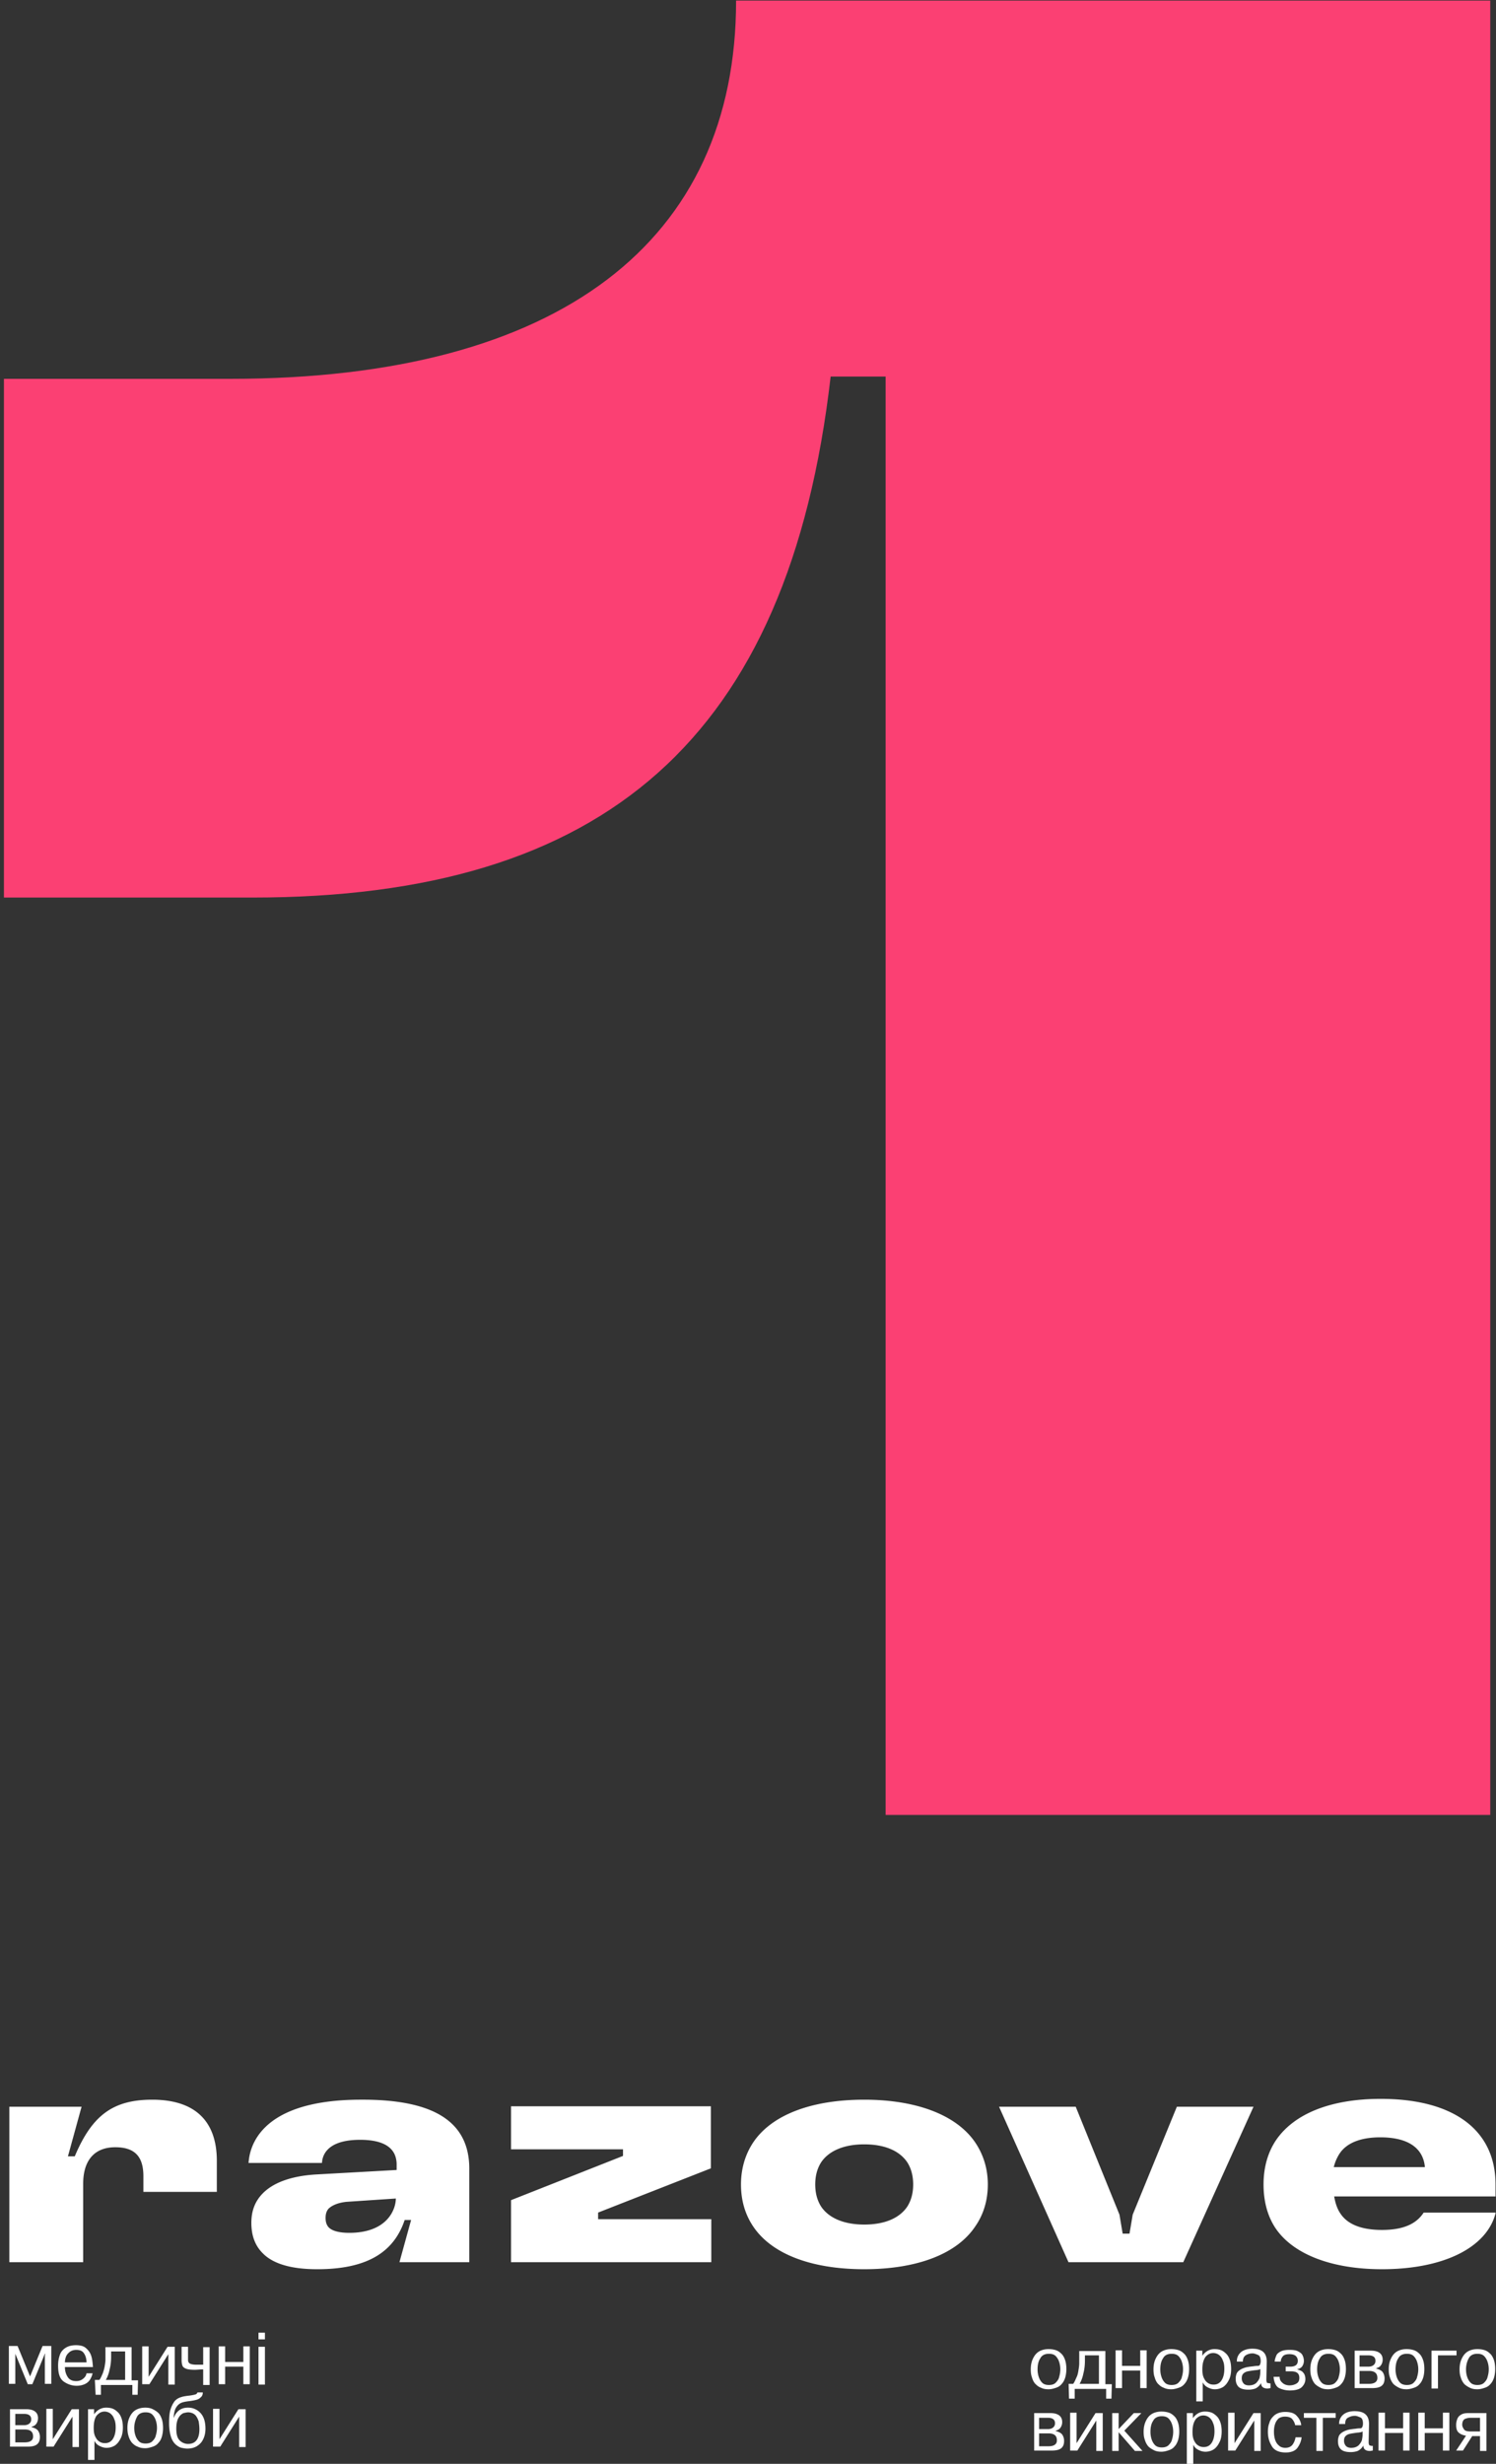 <svg width="317" height="522" fill="none" xmlns="http://www.w3.org/2000/svg"><rect width="100%" height="100%" fill="#333333" stroke="none"/><path d="M187.659 384.519V79.784h-11.647c-8.852 76.784-47.988 110.377-122.532 110.377H.833V80.264h47.988c69.885 0 107.157-29.273 107.157-80.142h159.804v384.397H187.659z" fill="#FB4073"/><path d="M1.979 479.279v-32.938h15.308l-2.892 10.512h1.446c3.657-8.672 8.08-12.001 16.413-12.001 9.1 0 13.693 4.555 13.693 12.965v6.57H30.383v-3.329c0-4.029-1.7-6.132-5.953-6.132-4.507 0-6.803 2.891-6.803 7.709v16.644H1.979zM99.44 459.482v19.797H84.642l2.467-8.935h-1.361c-2.381 7.096-8.334 10.424-18.54 10.424-5.698 0-9.525-1.226-11.65-3.504-1.532-1.576-2.297-3.679-2.297-6.307 0-2.54.765-4.555 2.381-6.219 2.211-2.278 5.953-3.68 11.056-4.03l17.35-.964v-1.138c0-3.504-2.637-5.256-7.74-5.256-7.74 0-7.994 4.029-8.08 4.818v.087H52.667c.17-1.927.935-13.403 23.812-13.403 15.563-.087 22.962 4.731 22.962 14.63zm-15.563 6.307l-10.46.701c-1.701.175-2.977.7-3.743 1.401-.51.526-.68 1.227-.68 2.015s.17 1.489.68 2.015c.68.701 2.127 1.139 4.338 1.139 8.08 0 9.865-4.994 9.865-7.271zM108.285 479.279v-13.14l23.727-9.373v-1.401h-23.727v-9.111h42.352v13.14l-23.898 9.373v1.402h23.983v9.11h-42.437zM159.566 471.658c-1.7-2.541-2.551-5.519-2.551-8.848 0-3.416.936-6.395 2.551-8.847 3.828-5.782 12.162-9.111 23.558-9.111 11.396 0 19.73 3.417 23.557 9.111 1.701 2.54 2.637 5.518 2.637 8.847 0 3.417-.936 6.395-2.637 8.848-3.827 5.781-12.161 9.11-23.557 9.11-11.396 0-19.73-3.329-23.558-9.11zm32.658-4.117c.85-1.314 1.275-2.891 1.275-4.731 0-1.839-.425-3.416-1.275-4.73-1.616-2.365-4.678-3.767-9.1-3.767-4.337 0-7.484 1.402-9.1 3.767-.85 1.314-1.276 2.891-1.276 4.73 0 1.84.426 3.417 1.276 4.731 1.616 2.365 4.763 3.766 9.1 3.766 4.422 0 7.484-1.401 9.1-3.766zM226.412 479.279l-14.713-32.937h16.244l9.27 22.863.68 4.03h1.446l.68-4.03 9.355-22.863h16.244l-14.883 32.937h-24.323zM316.9 468.942c-1.871 7.184-10.886 11.826-24.068 11.826-10.631 0-18.795-3.153-22.537-8.672-1.701-2.541-2.551-5.694-2.551-9.286 0-3.679.935-6.832 2.636-9.373 3.827-5.606 11.566-8.76 22.197-8.76 15.393 0 24.323 6.57 24.323 18.133v2.541h-34.188c.255 1.489.68 2.715 1.36 3.679 1.531 2.277 4.508 3.416 8.76 3.416 4.592 0 7.314-1.314 8.845-3.679H316.9v.175zm-33.083-12.614a9.21 9.21 0 00-1.19 2.803h19.305c-.34-3.854-3.317-6.307-9.44-6.307-4.082 0-7.144 1.139-8.675 3.504zM5.89 505.133l-2.648-6.449V505.05H1.877v-8.02h1.846l2.649 6.449 2.649-6.449h1.846v8.02H9.502v-5.953l.08-.413h-.08l-2.648 6.449H5.89zM18.332 502.818h1.284c-.08.413-.24.827-.481 1.24-.24.414-.562.744-1.044.992-.481.248-1.123.414-1.846.414-.883 0-1.766-.248-2.649-.827s-1.284-1.654-1.284-3.473c0-.909.16-1.653.401-2.315.241-.661.723-1.157 1.285-1.488.562-.331 1.284-.496 2.087-.496.883 0 1.605.165 2.087.579.481.413.883.909 1.123 1.571.241.661.321 1.488.402 2.48h-5.94c0 .744.16 1.406.562 2.067.401.662 1.043.91 1.846.91.562 0 1.043-.166 1.445-.497.401-.33.642-.661.722-1.157zm-4.575-2.315h4.575c0-.662-.16-1.323-.481-1.819-.322-.579-.883-.827-1.686-.827-.562 0-1.044.166-1.365.414-.32.248-.642.578-.802.992-.16.413-.241.827-.241 1.24zM20.098 504.224h.963c.321-.414.482-.91.722-1.406.16-.496.321-.992.402-1.488.08-.496.16-.992.16-1.406v-2.645h5.539v7.027h1.364l-.08 3.06h-1.124v-2.067h-6.662v2.067h-1.124l-.16-3.142zm6.421-6.036h-2.97v1.075c0 .909-.08 1.819-.32 2.728a7.136 7.136 0 01-.804 2.233h4.094v-6.036zM31.496 503.562l4.013-6.366h1.526v8.02H35.67v-6.449l-4.014 6.366h-1.525v-8.02h1.365v6.449zM38.48 497.196h1.365v2.48c0 .331 0 .579.08.744.08.166.24.331.481.414.241.082.643.165 1.205.165h1.444v-3.721h1.365v8.02h-1.365v-3.307c-.722 0-1.284.083-1.766.083-.883 0-1.525-.083-1.926-.248-.401-.165-.642-.414-.722-.662a3.769 3.769 0 01-.161-1.074v-2.894zM47.71 501.413v3.72h-1.364v-8.02h1.364v3.307h3.853v-3.307h1.365v8.02h-1.365v-3.72H47.71zM54.774 495.625v-1.406h1.364v1.406h-1.364zm0 1.571h1.364v8.02h-1.364v-8.02zM1.877 510.425h3.692c1.606 0 2.489.661 2.489 1.901 0 .496-.16.91-.402 1.24-.24.331-.642.496-.963.579v.083c.642.165 1.124.413 1.365.744.24.331.401.827.401 1.323 0 .827-.24 1.323-.722 1.653-.482.331-1.204.414-2.007.414H2.118v-7.937h-.241zm1.365.992v2.397h1.846c.562 0 .963-.165 1.204-.413.24-.248.32-.496.32-.827 0-.744-.48-1.157-1.524-1.157H3.242zm0 3.307v2.728h2.006c1.124 0 1.766-.413 1.766-1.24 0-.992-.562-1.488-1.766-1.488H3.242zM11.188 516.791l4.013-6.366h1.525v8.02h-1.364v-6.449l-4.014 6.366H9.823v-8.02h1.365v6.449zM18.653 510.425h1.284v1.075c.642-.91 1.525-1.406 2.569-1.406.562 0 1.043.083 1.445.248.4.165.802.496 1.123.827.321.331.562.827.723 1.323.16.496.24 1.157.24 1.819 0 .909-.16 1.736-.481 2.315-.321.661-.723 1.157-1.204 1.488a3.358 3.358 0 01-1.766.496c-.562 0-1.043-.165-1.525-.413a2.23 2.23 0 01-1.044-1.075v4.051h-1.364v-10.748zm1.204 3.968c0 .744.08 1.323.32 1.819.242.496.483.827.884 1.075s.722.331 1.204.331c.642 0 1.204-.248 1.605-.827.402-.579.642-1.405.642-2.48 0-.744-.08-1.323-.32-1.819a2.465 2.465 0 00-.803-1.158 2.121 2.121 0 00-1.204-.413c-.642 0-1.124.248-1.606.744-.481.496-.722 1.488-.722 2.728zM27.001 514.393c0-.909.16-1.653.482-2.315.32-.661.722-1.157 1.284-1.488.562-.331 1.284-.496 2.007-.496.561 0 1.123.083 1.605.331s.883.496 1.204.827c.321.33.562.826.722 1.322.161.496.241 1.158.241 1.819a6.62 6.62 0 01-.24 1.819c-.161.579-.402.992-.723 1.323-.321.414-.722.662-1.204.827-.482.165-1.043.331-1.605.331s-1.124-.083-1.606-.331c-.481-.165-.883-.496-1.204-.827a3.848 3.848 0 01-.722-1.405c-.16-.496-.241-1.075-.241-1.737zm1.445 0c0 .579.08 1.075.24 1.571.161.496.402.91.723 1.24.321.331.803.497 1.445.497s1.124-.166 1.445-.497c.32-.33.642-.744.722-1.24.16-.496.24-1.075.24-1.571 0-.578-.08-1.075-.24-1.571a3.133 3.133 0 00-.722-1.24c-.321-.33-.803-.496-1.445-.496-.883 0-1.525.331-1.846.992-.321.662-.562 1.406-.562 2.315zM41.85 506.869h1.124c0 .496-.16.827-.481 1.075-.24.248-.562.414-.883.496-.321.083-.722.166-1.284.248-.723.083-1.285.166-1.766.331-.482.165-.883.496-1.204.992-.321.496-.482 1.158-.562 2.15h.08c.16-.496.482-.992.963-1.406.482-.413 1.124-.661 2.007-.661.722 0 1.284.165 1.846.496a3.465 3.465 0 011.365 1.488c.32.662.481 1.489.481 2.481 0 .826-.16 1.571-.481 2.232-.321.661-.723 1.075-1.365 1.488-.562.331-1.284.496-2.006.496-.402 0-.803-.082-1.205-.165-.4-.083-.802-.331-1.204-.661-.4-.331-.802-.91-1.043-1.654-.24-.744-.401-1.736-.401-2.894 0-1.24.08-2.232.32-2.976.241-.744.563-1.323.884-1.737a2.927 2.927 0 011.364-.826c.482-.166 1.124-.248 1.846-.331.562-.083.964-.166 1.204-.248.241-.083.322-.248.402-.414zm-4.494 7.69c0 1.24.24 2.067.802 2.563.482.413 1.044.661 1.686.661 1.605 0 2.408-1.075 2.408-3.142 0-.578-.08-1.157-.16-1.653-.161-.496-.402-.992-.723-1.323-.321-.331-.883-.579-1.525-.579-.24 0-.562.083-.963.165a2.32 2.32 0 00-1.044.993c-.32.496-.481 1.323-.481 2.315zM46.506 516.791l4.014-6.366h1.525v8.02H50.68v-6.449l-4.013 6.366h-1.525v-8.02h1.364v6.449zM218.416 501.991c0-.909.16-1.653.481-2.315.321-.661.723-1.157 1.284-1.488.562-.331 1.285-.496 2.007-.496.562 0 1.124.083 1.606.248.481.165.883.496 1.204.827.321.331.562.827.722 1.323.161.496.241 1.157.241 1.819 0 .661-.08 1.24-.241 1.819-.16.496-.401.992-.722 1.323-.321.413-.723.661-1.204.826-.482.166-1.044.331-1.606.331s-1.124-.083-1.605-.331c-.482-.165-.883-.496-1.204-.826-.321-.331-.562-.827-.723-1.406-.16-.413-.24-.992-.24-1.654zm1.444 0c0 .579.081 1.075.241 1.571.161.496.402.91.723 1.24.321.331.802.497 1.444.497.643 0 1.124-.166 1.445-.497.321-.33.642-.744.723-1.24.16-.496.241-1.075.241-1.571a4.97 4.97 0 00-.241-1.571 3.141 3.141 0 00-.723-1.24c-.321-.33-.802-.496-1.445-.496-.882 0-1.525.331-1.846.992-.401.579-.562 1.406-.562 2.315zM226.442 505.051h.964c.321-.414.481-.91.722-1.406.241-.496.321-.992.401-1.488.081-.496.161-.992.161-1.406v-2.646h5.538v7.028h1.365l-.08 3.06h-1.124v-2.068h-6.662v2.068h-1.204l-.081-3.142zm6.422-6.036h-2.97v1.075c0 .909-.08 1.819-.321 2.728a7.151 7.151 0 01-.803 2.233h4.094v-6.036zM237.76 502.239v3.721h-1.364v-8.02h1.364v3.307h3.853v-3.307h1.365v8.02h-1.365v-3.721h-3.853zM244.423 501.991c0-.909.16-1.653.481-2.315.322-.661.723-1.157 1.285-1.488.562-.331 1.284-.496 2.006-.496.562 0 1.124.083 1.606.248.481.165.883.496 1.204.827.321.331.562.827.722 1.323.161.496.241 1.157.241 1.819 0 .661-.08 1.24-.241 1.819-.16.496-.401.992-.722 1.323-.321.413-.723.661-1.204.826-.482.166-1.044.331-1.606.331-.561 0-1.123-.083-1.605-.331-.481-.165-.883-.496-1.204-.826-.321-.331-.562-.827-.722-1.406-.161-.413-.241-.992-.241-1.654zm1.445 0c0 .579.08 1.075.241 1.571.16.496.401.91.722 1.24.321.331.803.497 1.445.497s1.124-.166 1.445-.497c.321-.33.642-.744.722-1.24a5.32 5.32 0 00.241-1.571 4.94 4.94 0 00-.241-1.571 3.14 3.14 0 00-.722-1.24c-.321-.33-.803-.496-1.445-.496-.883 0-1.525.331-1.846.992-.402.579-.562 1.406-.562 2.315zM253.493 498.023h1.284v1.075c.643-.91 1.526-1.406 2.569-1.406.562 0 1.044.083 1.445.248.401.165.803.496 1.124.827.321.331.562.827.722 1.323.161.496.241 1.157.241 1.819 0 .909-.161 1.736-.482 2.315-.321.661-.722 1.157-1.204 1.488a3.36 3.36 0 01-1.766.496c-.562 0-1.043-.165-1.525-.413a2.233 2.233 0 01-1.043-1.075v4.051h-1.365v-10.748zm1.284 3.968c0 .745.081 1.323.322 1.819.24.496.481.827.883 1.075.401.248.722.331 1.204.331.642 0 1.204-.248 1.605-.827s.642-1.405.642-2.48c0-.744-.08-1.323-.321-1.819a2.47 2.47 0 00-.803-1.158 2.12 2.12 0 00-1.204-.413c-.642 0-1.123.248-1.605.744-.482.661-.723 1.488-.723 2.728zM263.366 500.338h-1.284c0-.496.08-.91.321-1.323a2.475 2.475 0 011.043-.992c.482-.248 1.124-.414 1.927-.414 2.087 0 3.05.91 3.05 2.729l-.08 3.72c0 .248 0 .497.08.579 0 .166.08.248.241.248.16 0 .321.083.562.083v.992c-.161 0-.402.083-.643.083-.401 0-.722-.083-.963-.248-.241-.166-.401-.496-.401-.91a2.72 2.72 0 01-1.204 1.158 4.436 4.436 0 01-1.445.248c-1.124 0-1.846-.248-2.248-.744-.401-.496-.481-1.075-.481-1.654 0-.331.08-.661.16-.909.081-.248.241-.496.562-.745.321-.248.642-.413 1.124-.578.482-.166 1.124-.248 1.926-.331.482-.083.803-.083.964-.083.16 0 .321-.082.401-.248.08-.165.161-.413.161-.744 0-.661-.161-1.157-.562-1.323-.402-.165-.803-.33-1.124-.33a2.77 2.77 0 00-1.365.33c-.481.248-.722.744-.722 1.406zm3.692 2.232v-.661c-.16.082-.241.165-.401.165-.08 0-.321.083-.642.083-.642.082-1.204.165-1.606.248-.401.083-.722.248-.963.496s-.321.579-.321.992c0 .331.08.662.321.992.241.331.642.496 1.204.496.642 0 1.124-.165 1.525-.496.321-.33.562-.661.723-1.075.08-.413.16-.826.16-1.24zM269.868 503.562h1.284c0 .496.161.91.562 1.24.321.331.883.579 1.525.579.643 0 1.124-.165 1.526-.413.401-.248.561-.662.561-1.158 0-.992-.561-1.405-1.765-1.405h-1.124v-.992h.963c1.044 0 1.605-.414 1.605-1.241 0-.413-.16-.744-.401-.992-.241-.248-.722-.413-1.365-.413-.722 0-1.204.165-1.444.496-.241.331-.402.661-.402 1.075h-1.284c0-.414.161-.827.321-1.24.161-.414.482-.662.963-.91.482-.248 1.124-.331 1.846-.331.803 0 1.445.083 1.847.331.481.248.802.496.963.91.16.33.241.744.241 1.074 0 .496-.161.91-.402 1.241-.24.248-.562.496-.963.496v.082c.241.083.482.166.803.331.321.165.481.413.642.661.161.331.241.662.241 1.075 0 .579-.241 1.158-.723 1.654-.481.496-1.364.744-2.568.744a5.252 5.252 0 01-2.248-.496c-.722-.331-1.124-1.323-1.204-2.398zM277.654 501.991c0-.909.16-1.653.481-2.315.321-.661.723-1.157 1.285-1.488.562-.331 1.284-.496 2.006-.496.562 0 1.124.083 1.606.248.481.165.883.496 1.204.827.321.331.562.827.722 1.323.161.496.241 1.157.241 1.819 0 .661-.08 1.24-.241 1.819-.16.496-.401.992-.722 1.323-.321.413-.723.661-1.204.826-.482.166-1.044.331-1.606.331-.561 0-1.123-.083-1.605-.331s-.883-.496-1.204-.826a3.846 3.846 0 01-.722-1.406c-.161-.413-.241-.992-.241-1.654zm1.445 0c0 .579.08 1.075.24 1.571.161.496.402.91.723 1.24.321.331.803.497 1.445.497s1.123-.166 1.445-.497c.321-.33.642-.744.722-1.24a5.32 5.32 0 00.241-1.571 4.94 4.94 0 00-.241-1.571 3.14 3.14 0 00-.722-1.24c-.322-.33-.803-.496-1.445-.496-.883 0-1.525.331-1.846.992-.402.579-.562 1.406-.562 2.315zM286.805 498.023h3.692c1.605 0 2.488.661 2.488 1.902 0 .496-.16.909-.401 1.24-.241.331-.642.496-.963.579v.082c.642.166 1.124.414 1.364.744.241.331.402.827.402 1.323 0 .827-.241 1.323-.723 1.654-.481.331-1.204.413-2.006.413h-3.613v-7.937h-.24zm1.284.992v2.398h1.846c.562 0 .963-.166 1.204-.414.241-.248.321-.496.321-.826 0-.744-.481-1.158-1.525-1.158h-1.846zm0 3.307v2.729h2.007c1.123 0 1.766-.414 1.766-1.24 0-.993-.562-1.489-1.766-1.489h-2.007zM294.27 501.991c0-.909.16-1.653.481-2.315.321-.661.723-1.157 1.284-1.488.562-.331 1.285-.496 2.007-.496.562 0 1.124.083 1.606.248.481.165.883.496 1.204.827.321.331.561.827.722 1.323.161.496.241 1.157.241 1.819 0 .661-.08 1.24-.241 1.819-.161.496-.401.992-.722 1.323-.321.413-.723.661-1.204.826-.482.166-1.044.331-1.606.331s-1.124-.083-1.605-.331c-.482-.248-.883-.496-1.204-.826a3.863 3.863 0 01-.723-1.406c-.16-.413-.24-.992-.24-1.654zm1.444 0c0 .579.081 1.075.241 1.571.161.496.402.91.723 1.24.321.331.802.497 1.444.497.643 0 1.124-.166 1.445-.497.321-.33.642-.744.723-1.24.16-.496.241-1.075.241-1.571a4.97 4.97 0 00-.241-1.571 3.141 3.141 0 00-.723-1.24c-.321-.33-.802-.496-1.445-.496-.882 0-1.525.331-1.846.992-.401.579-.562 1.406-.562 2.315zM304.704 499.015v7.028h-1.364v-8.02h5.298v.992h-3.934zM309.28 501.991c0-.909.161-1.653.482-2.315.321-.661.722-1.157 1.284-1.488.562-.331 1.284-.496 2.007-.496.562 0 1.124.083 1.605.248.482.165.883.496 1.204.827.321.331.562.827.723 1.323.16.496.241 1.157.241 1.819 0 .661-.081 1.24-.241 1.819-.161.496-.402.992-.723 1.323-.321.413-.722.661-1.204.826-.481.166-1.043.331-1.605.331s-1.124-.083-1.605-.331c-.482-.248-.883-.496-1.204-.826a3.847 3.847 0 01-.723-1.406c-.16-.413-.241-.992-.241-1.654zm1.365 0c0 .579.08 1.075.241 1.571.16.496.401.91.722 1.24.321.331.803.497 1.445.497s1.124-.166 1.445-.497c.321-.33.642-.744.722-1.24a5.32 5.32 0 00.241-1.571 4.94 4.94 0 00-.241-1.571 3.128 3.128 0 00-.722-1.24c-.321-.33-.803-.496-1.445-.496-.883 0-1.525.331-1.846.992-.321.579-.562 1.406-.562 2.315zM218.897 511.252h3.693c1.605 0 2.488.661 2.488 1.901 0 .496-.16.91-.401 1.241-.241.33-.642.496-.963.578v.083c.642.165 1.123.413 1.364.744.241.331.402.827.402 1.323 0 .827-.241 1.323-.723 1.654-.482.33-1.204.413-2.007.413h-3.612v-7.937h-.241zm1.285.992v2.398h1.846c.562 0 .963-.166 1.204-.414.241-.248.321-.496.321-.827 0-.744-.482-1.157-1.525-1.157h-1.846zm0 3.307v2.729h2.006c1.124 0 1.766-.414 1.766-1.241 0-.992-.561-1.488-1.766-1.488h-2.006zM228.128 517.618l4.013-6.366h1.525v8.02h-1.364v-6.449l-4.014 6.366h-1.525v-8.02h1.365v6.449zM236.958 514.724l3.291-3.472h1.606l-3.613 3.72 3.853 4.3h-1.605l-3.452-3.969v3.969h-1.364v-8.02h1.364v3.472h-.08zM242.335 515.22c0-.909.161-1.653.482-2.315.321-.661.722-1.157 1.284-1.488.562-.331 1.285-.496 2.007-.496.562 0 1.124.083 1.605.248.482.165.883.496 1.205.827.321.331.561.827.722 1.323.16.496.241 1.157.241 1.819 0 .661-.081 1.24-.241 1.819-.161.496-.401.992-.722 1.323-.322.413-.723.661-1.205.826-.481.166-1.043.331-1.605.331s-1.124-.083-1.605-.331c-.482-.248-.883-.496-1.204-.826a3.863 3.863 0 01-.723-1.406c-.16-.413-.241-.992-.241-1.654zm1.445 0c0 .579.081 1.075.241 1.571.161.496.401.91.723 1.24.321.331.802.497 1.444.497.643 0 1.124-.166 1.445-.497.321-.33.642-.744.723-1.24.16-.496.24-1.075.24-1.571a4.97 4.97 0 00-.24-1.571 3.141 3.141 0 00-.723-1.24c-.321-.33-.802-.496-1.445-.496-.883 0-1.525.331-1.846.992-.401.579-.562 1.406-.562 2.315zM251.486 511.252h1.285v1.075c.642-.91 1.525-1.406 2.568-1.406.562 0 1.044.083 1.445.248.401.165.803.496 1.124.827.321.331.562.827.722 1.323.161.496.241 1.157.241 1.819 0 .909-.16 1.736-.482 2.315-.321.661-.722 1.157-1.204 1.488a3.354 3.354 0 01-1.765.496c-.562 0-1.044-.165-1.526-.413a2.233 2.233 0 01-1.043-1.075V522h-1.365v-10.748zm1.204 3.968c0 .745.081 1.323.321 1.819.241.496.482.827.883 1.075.402.248.723.331 1.204.331.643 0 1.204-.248 1.606-.827.401-.579.642-1.405.642-2.48 0-.744-.08-1.323-.321-1.819a2.47 2.47 0 00-.803-1.158 2.12 2.12 0 00-1.204-.413c-.642 0-1.124.248-1.605.744-.482.661-.723 1.488-.723 2.728zM261.6 517.618l4.013-6.366h1.525v8.02h-1.364v-6.449l-4.014 6.366h-1.525v-8.02h1.365v6.449zM274.523 516.378h1.284c-.08.827-.401 1.571-.882 2.232-.482.662-1.365.992-2.489.992-1.445 0-2.488-.496-2.97-1.405-.562-.91-.802-1.902-.802-2.977 0-.661.08-1.322.321-1.901.16-.662.562-1.158 1.123-1.654.562-.413 1.285-.661 2.248-.661 1.043 0 1.926.248 2.408.826.562.579.883 1.241.963 1.985h-1.284c-.08-.496-.321-.91-.642-1.323-.321-.331-.803-.496-1.525-.496-.562 0-1.044.165-1.365.413-.321.331-.562.662-.722 1.158-.161.496-.241.992-.241 1.653 0 .579.08 1.158.241 1.654.16.496.401.909.802 1.24.321.331.803.496 1.365.496.722 0 1.204-.248 1.525-.661a3.636 3.636 0 00.642-1.571zM278.938 512.244h-2.648v-.992h6.742v.992h-2.729v7.028h-1.365v-7.028zM285.039 513.567h-1.285c0-.497.081-.91.322-1.323.24-.414.561-.744 1.043-.992.482-.249 1.124-.414 1.926-.414 2.087 0 3.051.91 3.051 2.729l-.081 3.72c0 .248 0 .496.081.579 0 .165.08.248.241.248.08.083.321.083.561.083v.992c-.16 0-.401.083-.642.083-.401 0-.722-.083-.963-.248-.241-.166-.401-.497-.401-.91a2.726 2.726 0 01-1.204 1.158 4.44 4.44 0 01-1.445.248c-1.124 0-1.846-.248-2.248-.745-.401-.496-.481-1.074-.481-1.653 0-.331.08-.662.16-.91s.241-.496.562-.744c.321-.248.642-.413 1.124-.579.481-.165 1.124-.248 1.926-.33.482-.083.803-.083.964-.083a.44.44 0 00.401-.248c.08-.165.16-.413.16-.744 0-.662-.16-1.158-.561-1.323-.402-.165-.803-.331-1.124-.331-.482 0-.883.083-1.365.331-.562.248-.722.744-.722 1.406zm3.692 2.232v-.661c-.16.082-.241.165-.401.165-.08 0-.321.083-.642.083-.642.082-1.204.165-1.606.248-.401.082-.722.248-.963.496s-.321.578-.321.992c0 .331.08.661.321.992.241.331.642.496 1.204.496.642 0 1.124-.165 1.525-.496.321-.331.562-.661.723-1.075.08-.413.16-.827.16-1.24zM293.467 515.468v3.721h-1.365v-8.02h1.365v3.307h3.853v-3.307h1.364v8.02h-1.364v-3.721h-3.853zM301.895 515.468v3.721h-1.365v-8.02h1.365v3.307h3.853v-3.307h1.364v8.02h-1.364v-3.721h-3.853zM312.009 516.047l-2.007 3.142h-1.445l2.087-3.142c-.482-.083-1.043-.248-1.445-.579-.481-.33-.642-.909-.642-1.736 0-.413.08-.827.241-1.24.16-.413.401-.662.803-.91.401-.248.883-.33 1.525-.33h3.853v8.02h-1.365v-3.142h-1.605v-.083zm1.605-3.803h-1.926c-.482 0-.883.083-1.285.248-.321.165-.562.579-.562 1.24 0 .331.161.662.402.992.241.331.722.414 1.445.414h1.926v-2.894z" fill="#fff"/></svg>